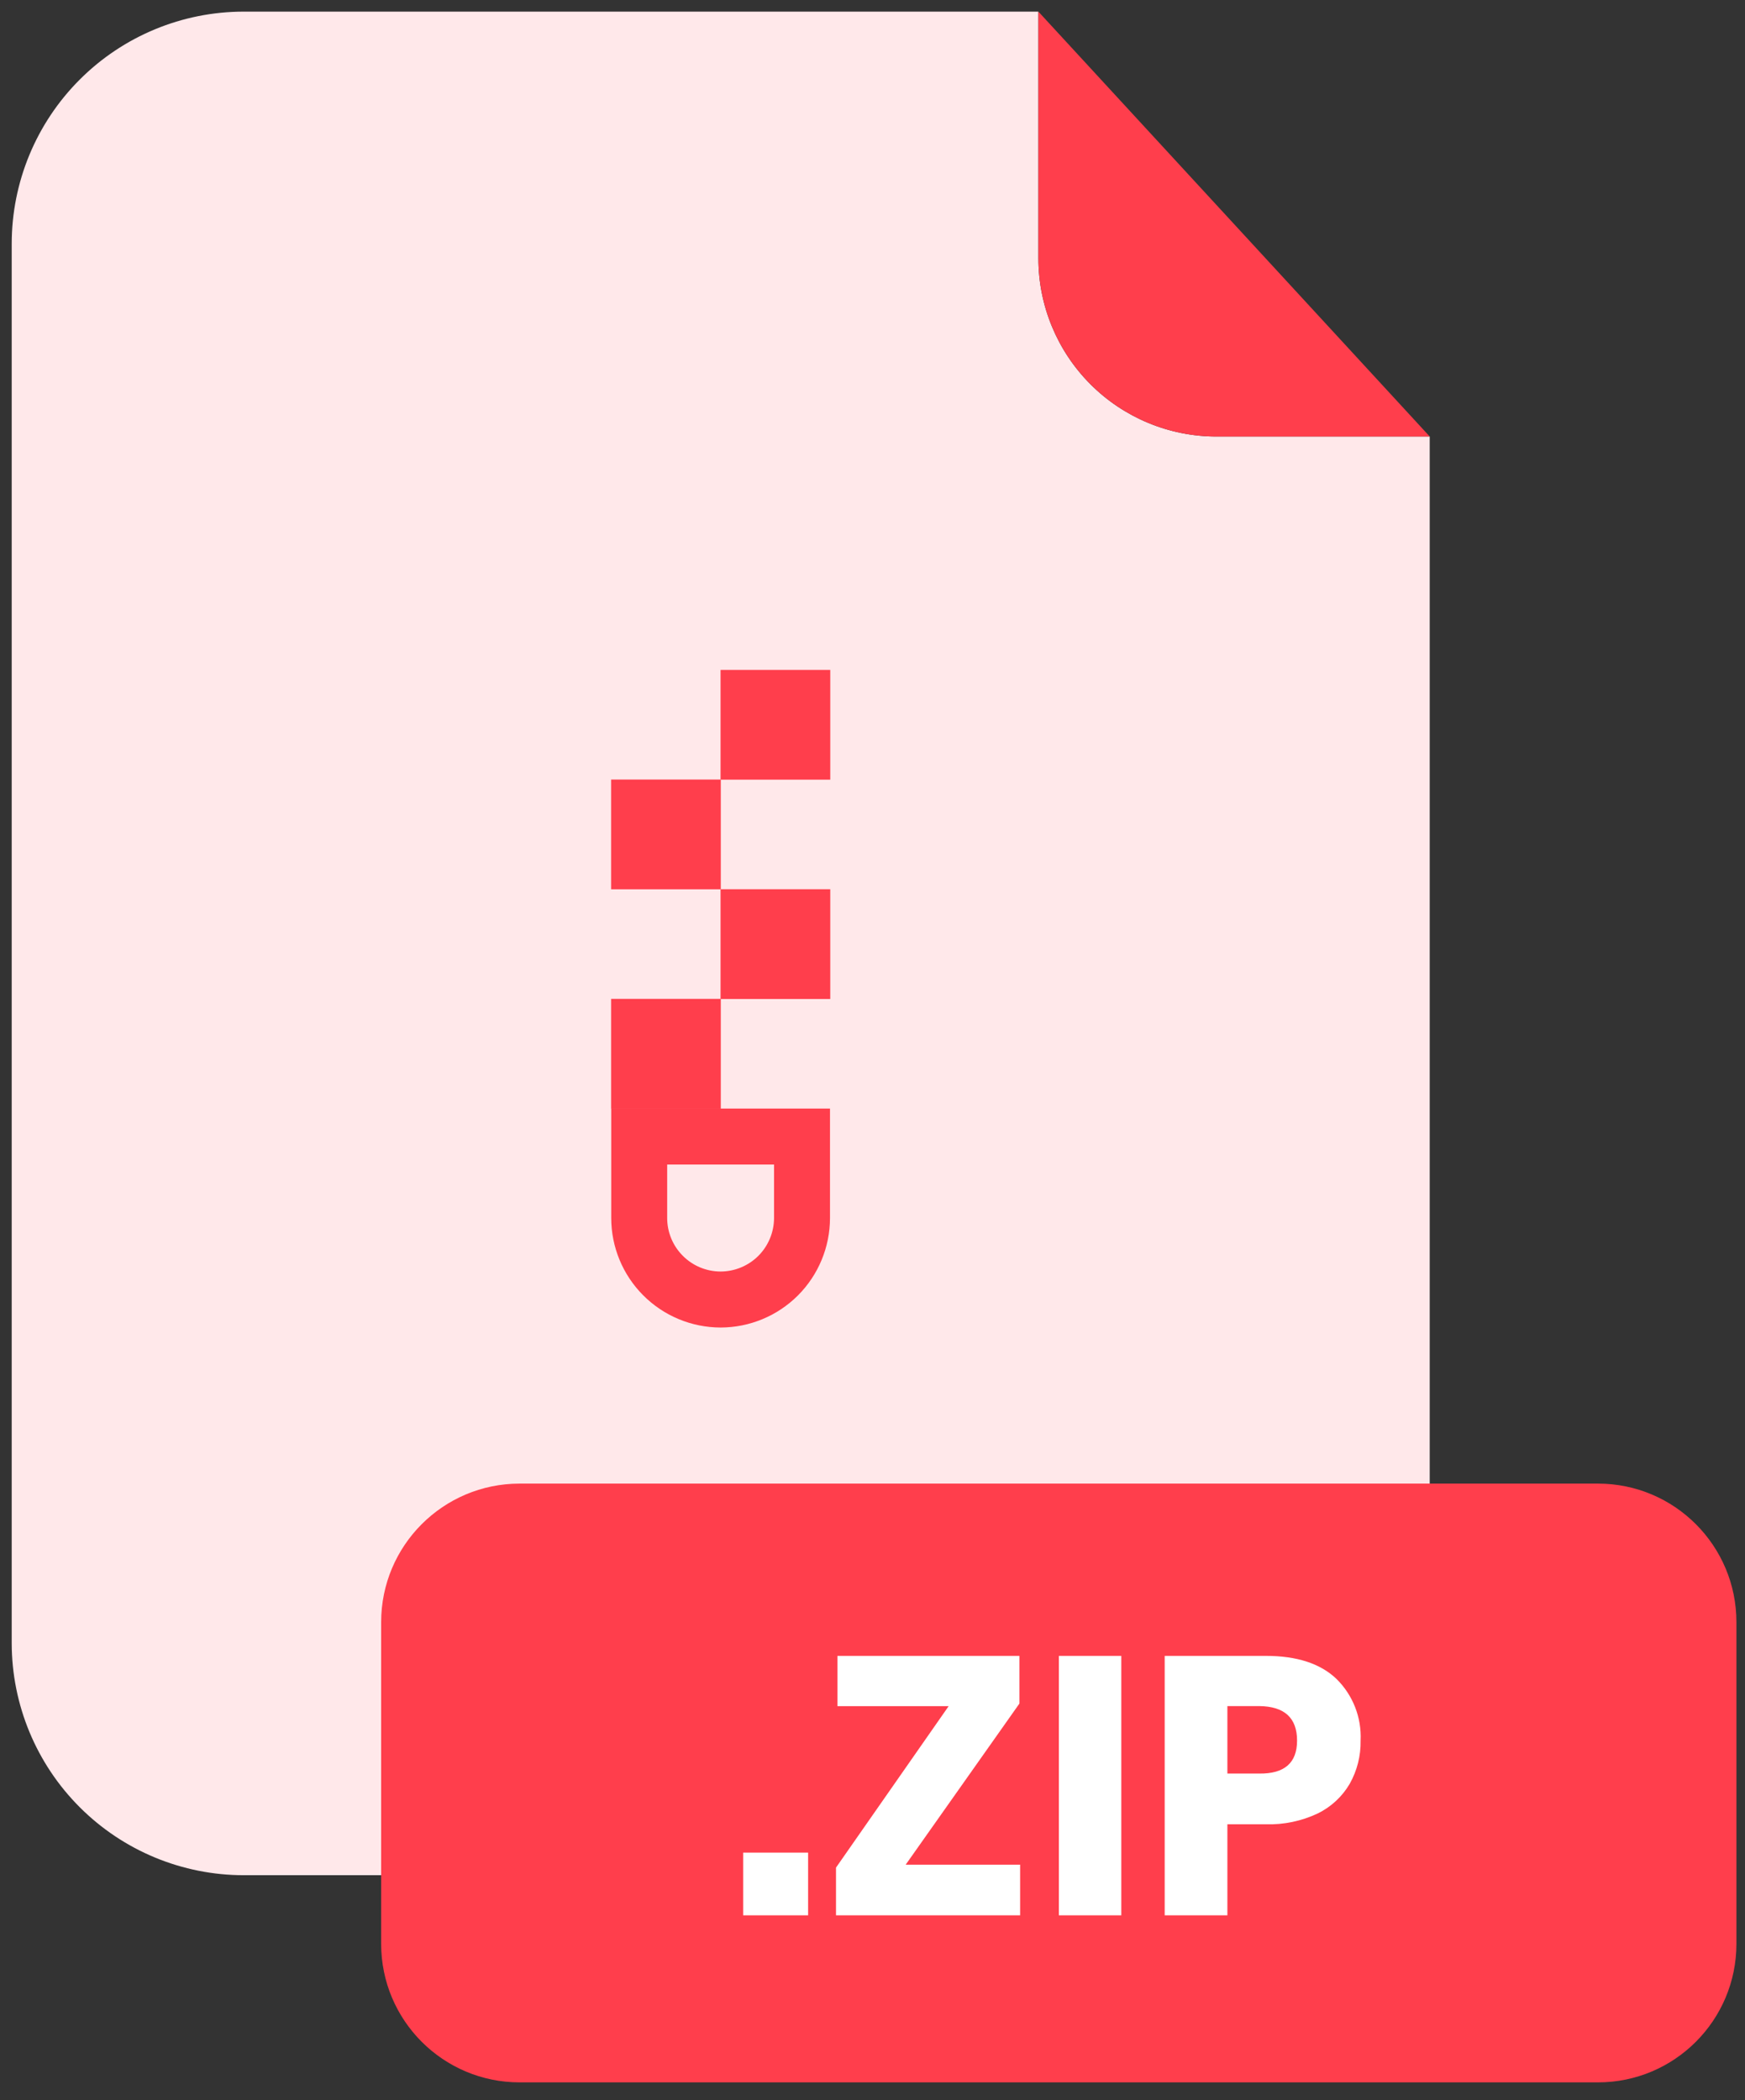 <svg width="59" height="71" viewBox="0 0 59 71" fill="none" xmlns="http://www.w3.org/2000/svg">
<rect x="0" y="0" width="59" height="71" fill="#333333" stroke="none"/>
<path d="M41.12 14.757C39.526 14.754 37.998 14.119 36.871 12.992C35.744 11.864 35.11 10.335 35.108 8.74V0.393H8.243C6.162 0.393 4.166 1.219 2.695 2.691C1.223 4.163 0.396 6.159 0.396 8.241V55.553C0.4 57.633 1.228 59.626 2.699 61.095C4.17 62.565 6.164 63.39 8.243 63.39H40.494C42.572 63.39 44.566 62.565 46.038 61.095C47.509 59.626 48.337 57.633 48.34 55.553V14.757H41.12Z" fill="#FFE8EA"/>
<path d="M48.341 14.757H41.122C39.527 14.754 37.999 14.119 36.872 12.992C35.745 11.864 35.111 10.335 35.109 8.74V0.393L48.341 14.757Z" fill="#FF3E4C"/>
<path d="M54.028 50.152H17.569C14.983 50.152 12.887 52.249 12.887 54.836V65.709C12.887 68.296 14.983 70.393 17.569 70.393H54.028C56.614 70.393 58.71 68.296 58.71 65.709V54.836C58.71 52.249 56.614 50.152 54.028 50.152Z" fill="#FF3E4C"/>
<path d="M27.323 62.626V64.746H25.127V62.626H27.323Z" fill="white"/>
<path d="M30.622 63.034H34.491V64.746H28.266V63.133L32.074 57.676H28.315V55.976H34.467V57.588L30.622 63.034Z" fill="white"/>
<path d="M37.912 55.976V64.746H35.801V55.976H37.912Z" fill="white"/>
<path d="M41.499 61.669V64.746H39.379V55.976H42.802C43.843 55.976 44.639 56.232 45.184 56.751C45.46 57.022 45.676 57.348 45.817 57.708C45.958 58.068 46.022 58.453 46.003 58.84C46.013 59.35 45.886 59.853 45.636 60.298C45.382 60.733 45.004 61.083 44.551 61.304C44.005 61.561 43.406 61.686 42.802 61.669H41.499ZM43.855 58.84C43.855 58.072 43.429 57.683 42.578 57.673H41.499V59.954H42.578C43.429 59.964 43.855 59.592 43.855 58.84Z" fill="white"/>
<path d="M24.363 44.876C23.383 44.874 22.443 44.484 21.75 43.79C21.056 43.096 20.667 42.156 20.666 41.175V37.474H28.063V41.175C28.062 42.156 27.672 43.097 26.979 43.791C26.285 44.485 25.344 44.875 24.363 44.876ZM22.558 39.367V41.175C22.558 41.654 22.748 42.113 23.087 42.452C23.425 42.791 23.884 42.982 24.363 42.983C24.842 42.982 25.302 42.791 25.641 42.453C25.979 42.114 26.17 41.654 26.171 41.175V39.367H22.558Z" fill="#FF3E4C"/>
<path d="M20.662 37.476H24.371V33.766H20.662V37.476Z" fill="#FF3E4C"/>
<path d="M24.363 33.77H28.072V30.06H24.363V33.77Z" fill="#FF3E4C"/>
<path d="M20.662 30.062H24.371V26.352H20.662V30.062Z" fill="#FF3E4C"/>
<path d="M24.363 26.356H28.072V22.646H24.363V26.356Z" fill="#FF3E4C"/>
</svg>

